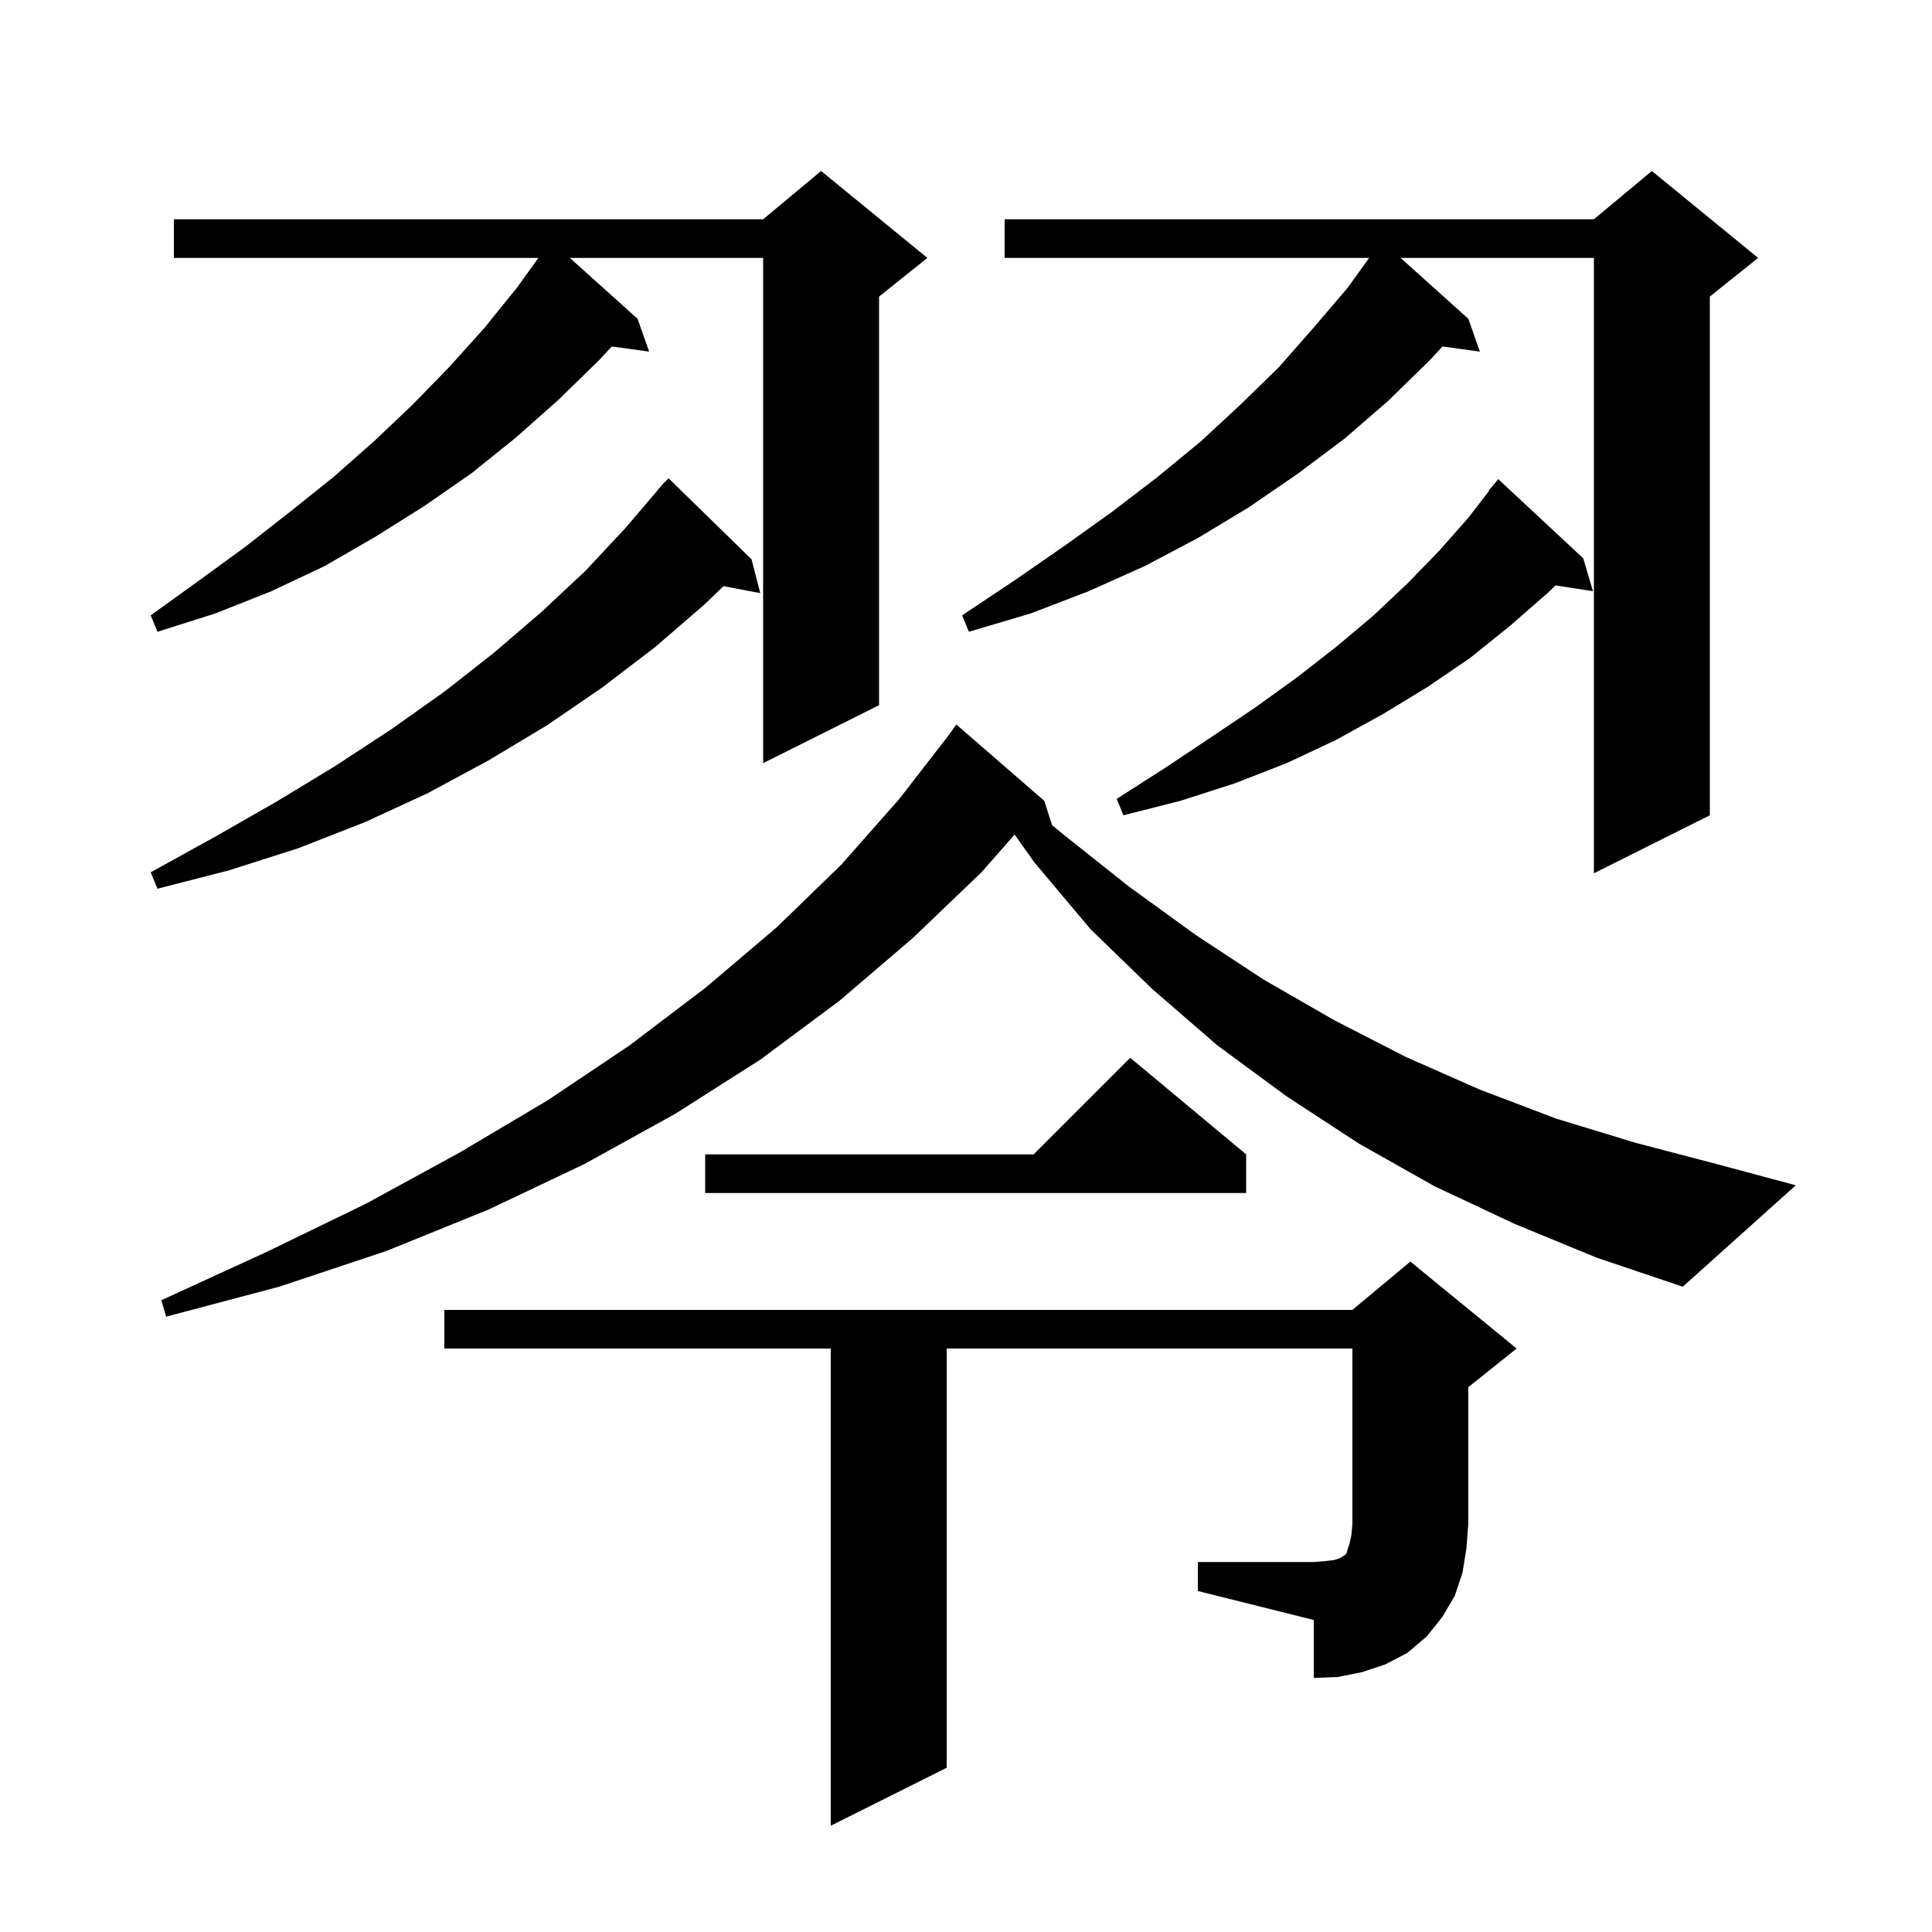 <svg xmlns="http://www.w3.org/2000/svg" xmlns:xlink="http://www.w3.org/1999/xlink" version="1.1" baseProfile="full" viewBox="0 0 200 200" width="200" height="200">
<g fill="black">
<path d="M 124.0 161.7 L 136.0 161.7 L 137.2 161.6 L 138.1 161.5 L 138.7 161.3 L 139.0 161.1 L 139.2 161.0 L 139.4 160.8 L 139.5 160.4 L 139.7 159.8 L 139.9 158.9 L 140.0 157.7 L 140.0 139.6 L 98.0 139.6 L 98.0 183.0 L 86.0 189.0 L 86.0 139.6 L 46.0 139.6 L 46.0 135.6 L 140.0 135.6 L 146.0 130.6 L 157.0 139.6 L 152.0 143.6 L 152.0 157.7 L 151.8 160.3 L 151.4 162.8 L 150.6 165.2 L 149.3 167.4 L 147.7 169.4 L 145.7 171.1 L 143.4 172.3 L 141.0 173.1 L 138.5 173.6 L 136.0 173.7 L 136.0 167.7 L 124.0 164.7 Z M 156.8 126.7 L 148.5 122.8 L 140.7 118.4 L 133.2 113.5 L 126.0 108.2 L 119.3 102.4 L 112.9 96.2 L 107.1 89.3 L 105.03 86.395 L 101.6 90.3 L 94.5 97.1 L 86.9 103.6 L 78.7 109.7 L 69.9 115.3 L 60.5 120.5 L 50.6 125.2 L 40.0 129.5 L 28.9 133.2 L 17.2 136.3 L 16.7 134.6 L 27.6 129.6 L 37.9 124.6 L 47.6 119.3 L 56.7 113.9 L 65.2 108.2 L 73.1 102.2 L 80.4 96.0 L 87.1 89.5 L 93.1 82.7 L 98.233 76.073 L 99.0 75.0 L 108.1 82.9 L 108.917 85.426 L 110.1 86.4 L 116.9 91.8 L 123.8 96.8 L 130.8 101.4 L 138.1 105.6 L 145.5 109.4 L 153.2 112.8 L 161.1 115.8 L 169.3 118.3 L 177.7 120.5 L 185.9 122.7 L 174.2 133.2 L 165.3 130.2 Z M 129.0 119.5 L 129.0 123.5 L 73.0 123.5 L 73.0 119.5 L 107.0 119.5 L 117.0 109.5 Z M 77.8 57.9 L 78.7 61.4 L 74.902 60.68 L 72.9 62.6 L 67.8 67.0 L 62.3 71.2 L 56.6 75.1 L 50.6 78.7 L 44.3 82.1 L 37.8 85.1 L 30.9 87.8 L 23.7 90.1 L 16.3 92.0 L 15.6 90.3 L 22.3 86.6 L 28.6 83.0 L 34.7 79.3 L 40.5 75.5 L 46.0 71.6 L 51.1 67.6 L 56.0 63.4 L 60.6 59.1 L 64.8 54.6 L 68.112 50.709 L 68.1 50.7 L 68.368 50.408 L 68.8 49.9 L 68.818 49.916 L 69.2 49.5 Z M 182.0 26.7 L 177.0 30.7 L 177.0 84.4 L 165.0 90.4 L 165.0 26.7 L 144.991 26.7 L 152.0 33.0 L 153.2 36.4 L 149.333 35.867 L 148.0 37.3 L 143.7 41.5 L 139.2 45.4 L 134.4 49.0 L 129.3 52.5 L 124.0 55.7 L 118.5 58.6 L 112.7 61.2 L 106.7 63.5 L 100.3 65.4 L 99.6 63.7 L 105.0 60.1 L 110.2 56.5 L 115.1 53.0 L 119.8 49.4 L 124.3 45.7 L 128.4 41.9 L 132.4 38.0 L 136.0 33.9 L 139.5 29.8 L 141.735 26.7 L 104.0 26.7 L 104.0 22.7 L 165.0 22.7 L 171.0 17.7 Z M 163.9 57.8 L 164.9 61.2 L 161.024 60.599 L 160.2 61.4 L 156.3 64.8 L 152.2 68.1 L 147.8 71.1 L 143.2 73.9 L 138.3 76.6 L 133.2 79.0 L 127.8 81.1 L 122.2 82.9 L 116.3 84.4 L 115.6 82.7 L 120.6 79.5 L 125.4 76.3 L 130.0 73.2 L 134.3 70.1 L 138.4 66.9 L 142.2 63.7 L 145.7 60.4 L 149.0 57.0 L 152.0 53.6 L 154.139 50.828 L 154.1 50.8 L 155.1 49.6 Z M 96.0 26.7 L 91.0 30.7 L 91.0 73.0 L 79.0 79.0 L 79.0 26.7 L 58.991 26.7 L 66.0 33.0 L 67.2 36.4 L 63.333 35.867 L 62.0 37.3 L 57.8 41.4 L 53.4 45.3 L 48.8 49.0 L 43.9 52.4 L 38.8 55.6 L 33.6 58.6 L 28.1 61.2 L 22.3 63.5 L 16.3 65.4 L 15.6 63.7 L 20.6 60.1 L 25.4 56.6 L 30.0 53.0 L 34.5 49.4 L 38.7 45.7 L 42.7 41.9 L 46.5 38.0 L 50.1 34.0 L 53.5 29.8 L 55.735 26.7 L 18.0 26.7 L 18.0 22.7 L 79.0 22.7 L 85.0 17.7 Z " />
</g>
</svg>
